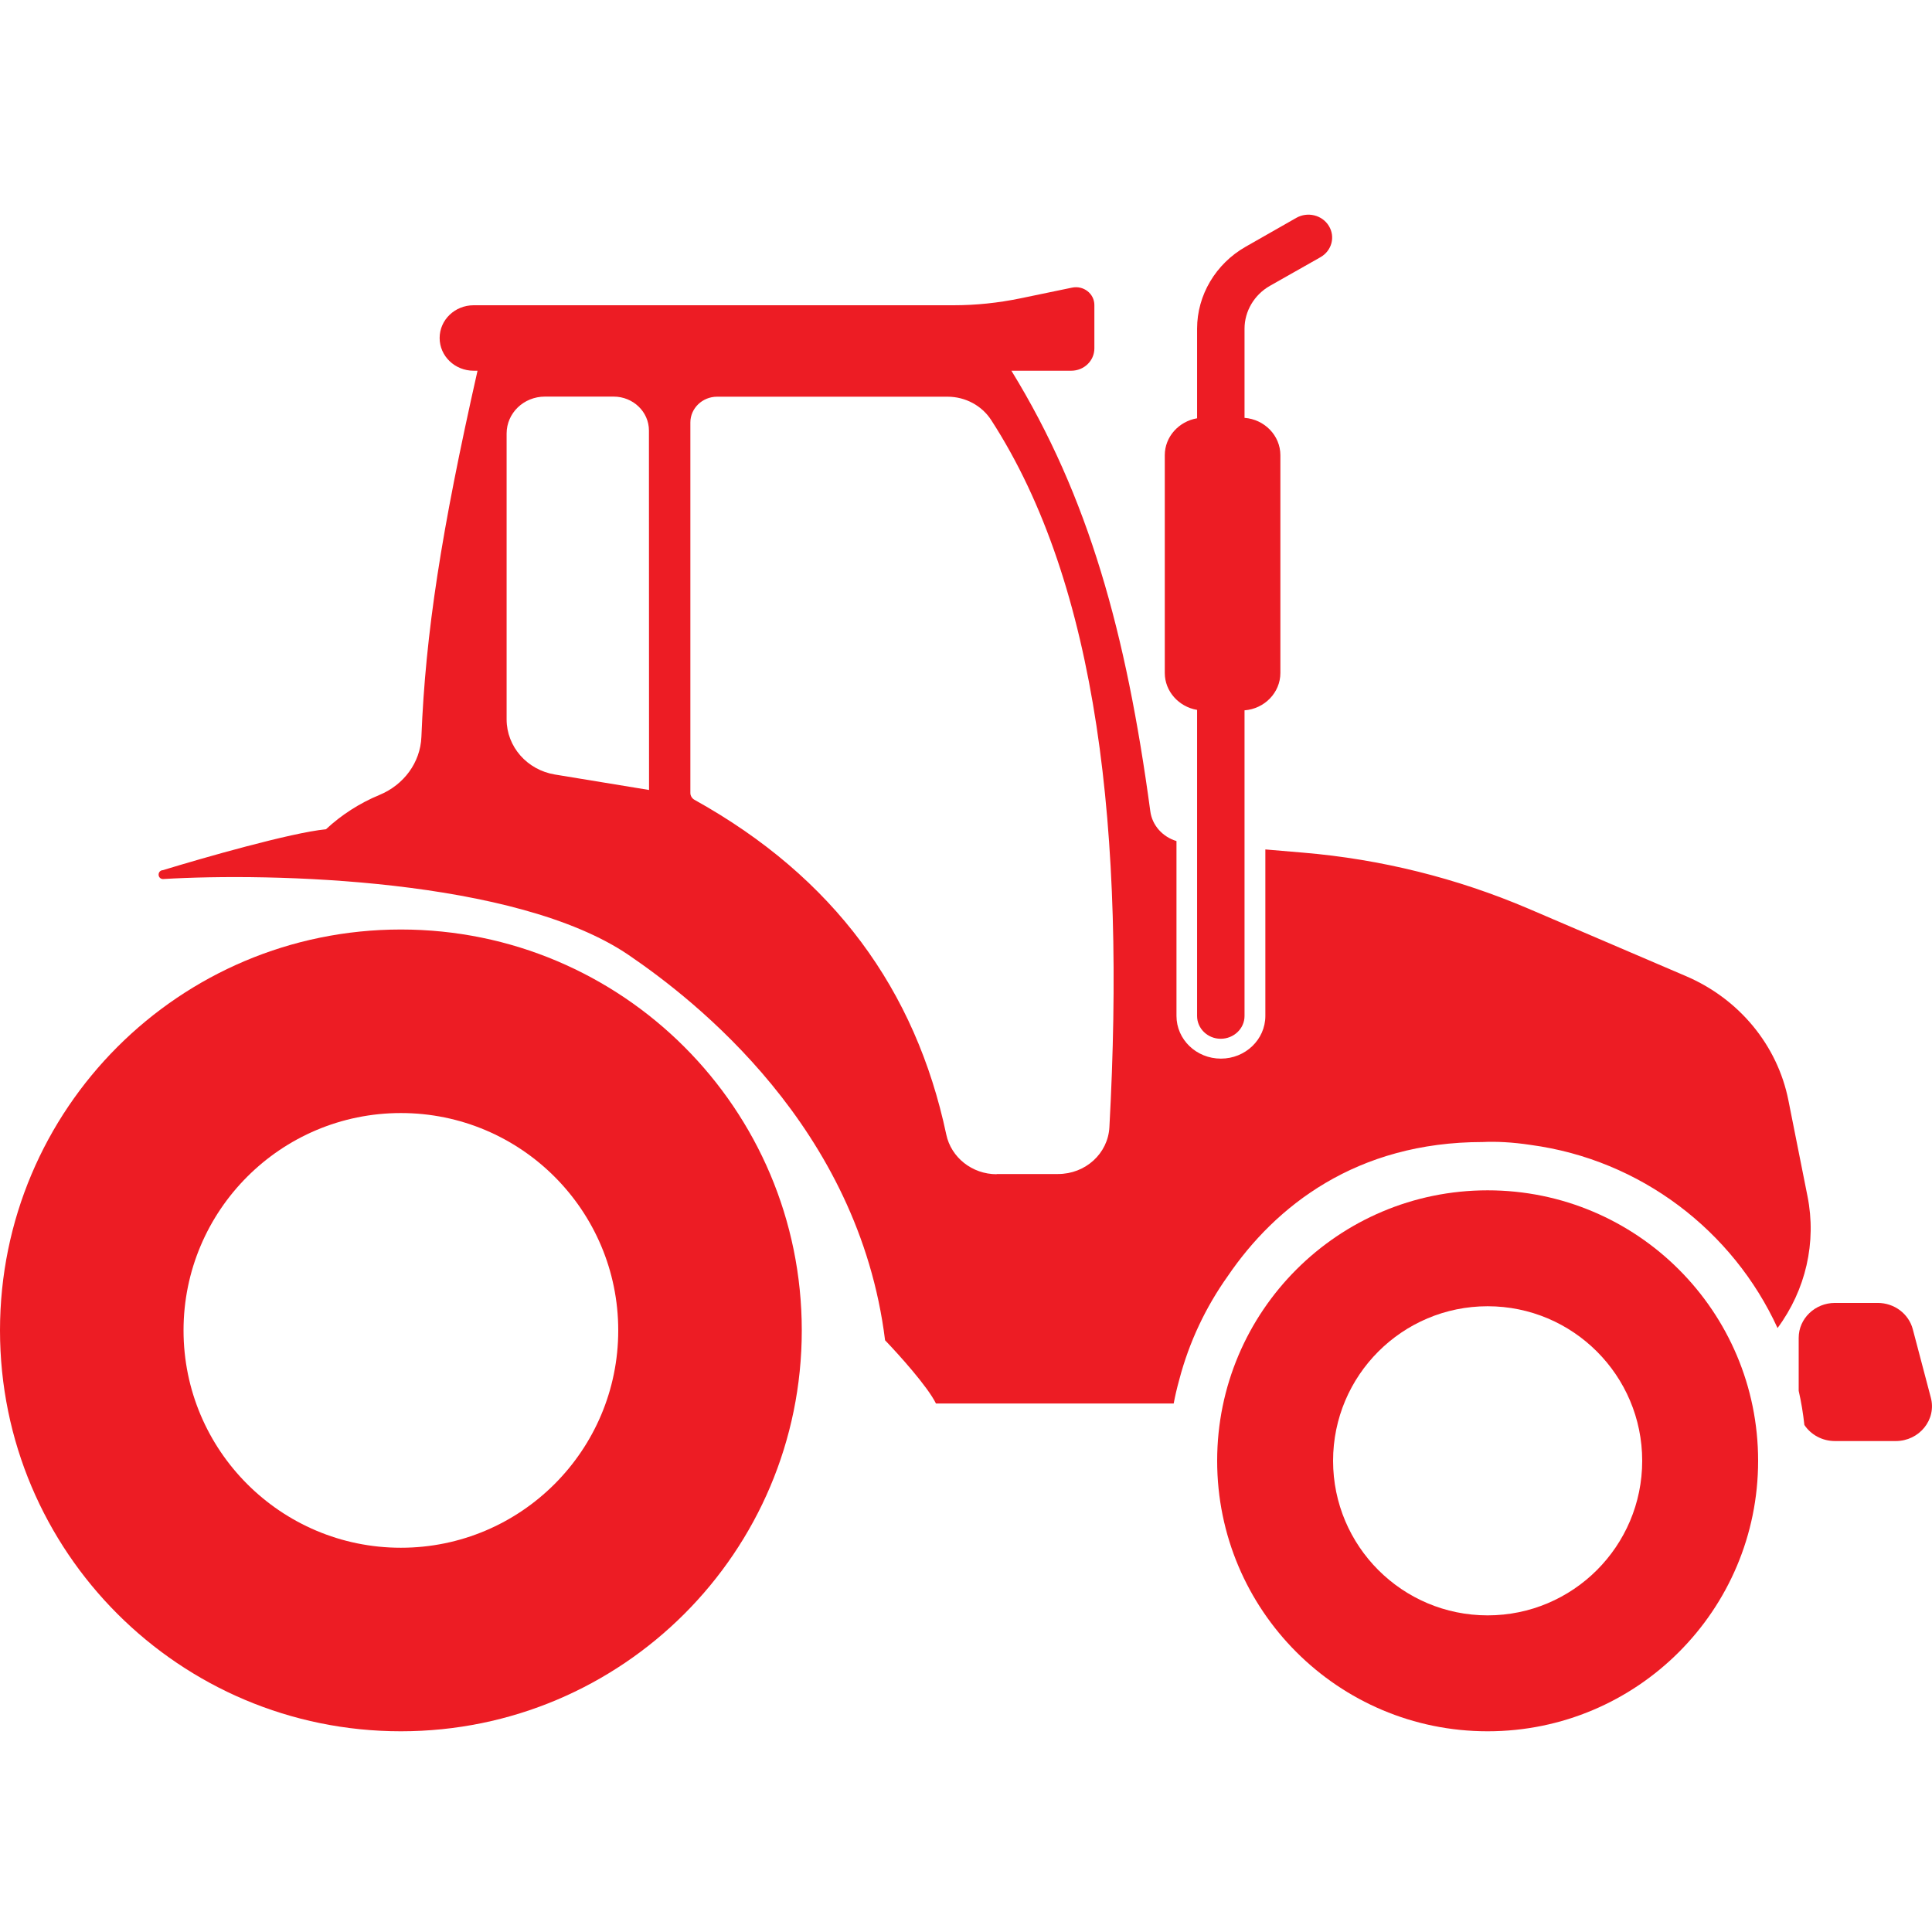 <svg width="18" height="18" viewBox="0 0 18 18" fill="none" xmlns="http://www.w3.org/2000/svg">
<g id="Frame 1221213684">
<g id="Group 637345763">
<g id="Vector">
<path fill-rule="evenodd" clip-rule="evenodd" d="M3.735 16.13C5.798 16.13 7.47 14.458 7.47 12.395C7.47 10.332 5.798 8.66 3.735 8.66C1.672 8.66 0 10.332 0 12.395C0 14.458 1.672 16.13 3.735 16.13ZM3.735 14.42C4.853 14.42 5.76 13.513 5.76 12.395C5.76 11.277 4.853 10.37 3.735 10.37C2.617 10.37 1.71 11.277 1.71 12.395C1.71 13.513 2.617 14.42 3.735 14.42Z" fill="#ED1C24"/>
<path fill-rule="evenodd" clip-rule="evenodd" d="M13.86 16.13C15.252 16.13 16.38 15.002 16.38 13.61C16.38 12.218 15.252 11.09 13.86 11.09C12.468 11.09 11.34 12.218 11.34 13.61C11.34 15.002 12.468 16.13 13.86 16.13ZM13.86 15.05C14.655 15.05 15.3 14.405 15.3 13.61C15.3 12.815 14.655 12.17 13.86 12.17C13.065 12.17 12.42 12.815 12.42 13.61C12.42 14.405 13.065 15.05 13.86 15.05Z" fill="#ED1C24"/>
<path fill-rule="evenodd" clip-rule="evenodd" d="M3.536 7.406C3.35 7.483 3.181 7.592 3.037 7.726C2.71 7.758 1.888 7.994 1.518 8.107C1.465 8.11 1.464 8.186 1.517 8.19C2.526 8.129 4.807 8.184 5.856 8.897C6.471 9.316 8 10.5 8.246 12.487C8.373 12.619 8.644 12.92 8.72 13.076H10.935C10.948 13.007 10.965 12.933 10.987 12.854C11.079 12.503 11.234 12.177 11.439 11.889C11.882 11.238 12.636 10.64 13.815 10.64C13.937 10.634 14.09 10.641 14.261 10.667C15.286 10.805 16.145 11.466 16.561 12.373C16.824 12.018 16.926 11.574 16.84 11.145L16.662 10.251C16.56 9.738 16.203 9.306 15.707 9.094L14.236 8.464C13.572 8.181 12.865 8.005 12.142 7.944L11.789 7.914V9.465C11.789 9.685 11.603 9.863 11.375 9.863C11.146 9.863 10.961 9.685 10.961 9.465V7.836C10.832 7.797 10.734 7.69 10.717 7.557C10.493 5.898 10.143 4.626 9.423 3.454H9.98C10.1 3.454 10.196 3.361 10.196 3.246V2.842C10.196 2.736 10.095 2.657 9.987 2.68L9.505 2.78C9.301 2.822 9.093 2.844 8.884 2.844H4.413C4.238 2.844 4.096 2.98 4.096 3.149C4.096 3.318 4.238 3.454 4.413 3.454H4.449C4.111 4.951 3.964 5.902 3.926 6.867C3.916 7.104 3.763 7.312 3.536 7.406ZM5.717 3.695C5.899 3.695 6.046 3.837 6.046 4.011L6.047 7.36L5.17 7.216C4.91 7.173 4.72 6.956 4.72 6.702V4.039C4.72 3.849 4.879 3.695 5.077 3.695H5.717ZM9.858 10.938H9.285L9.286 10.94C9.057 10.94 8.861 10.784 8.816 10.569C8.531 9.224 7.769 8.173 6.471 7.452C6.447 7.439 6.432 7.414 6.432 7.388V3.936C6.432 3.804 6.544 3.696 6.681 3.696H8.828C8.994 3.696 9.148 3.779 9.235 3.914C10.232 5.455 10.485 7.768 10.336 10.502C10.323 10.747 10.113 10.938 9.858 10.938Z" fill="#ED1C24"/>
<path fill-rule="evenodd" clip-rule="evenodd" d="M12.303 2.396L11.83 2.664C11.685 2.747 11.595 2.9 11.595 3.062V3.893C11.781 3.907 11.929 4.058 11.929 4.241V6.27C11.929 6.453 11.781 6.604 11.595 6.618V9.466C11.595 9.583 11.495 9.678 11.373 9.678C11.252 9.678 11.153 9.583 11.153 9.466V6.614C10.982 6.585 10.852 6.441 10.852 6.27V4.241C10.852 4.069 10.983 3.926 11.153 3.897V3.062C11.153 2.75 11.326 2.458 11.605 2.299L12.077 2.03C12.182 1.97 12.318 2.003 12.38 2.104C12.443 2.206 12.408 2.336 12.303 2.396ZM16.811 13.276C16.871 13.366 16.976 13.426 17.096 13.426H17.662C17.882 13.426 18.044 13.226 17.989 13.021L17.821 12.384C17.783 12.24 17.649 12.139 17.494 12.139H17.097L17.096 12.139C16.91 12.139 16.758 12.285 16.758 12.464V12.958C16.782 13.062 16.799 13.168 16.811 13.276Z" fill="#ED1C24"/>
</g>
</g>
</g>
</svg>
